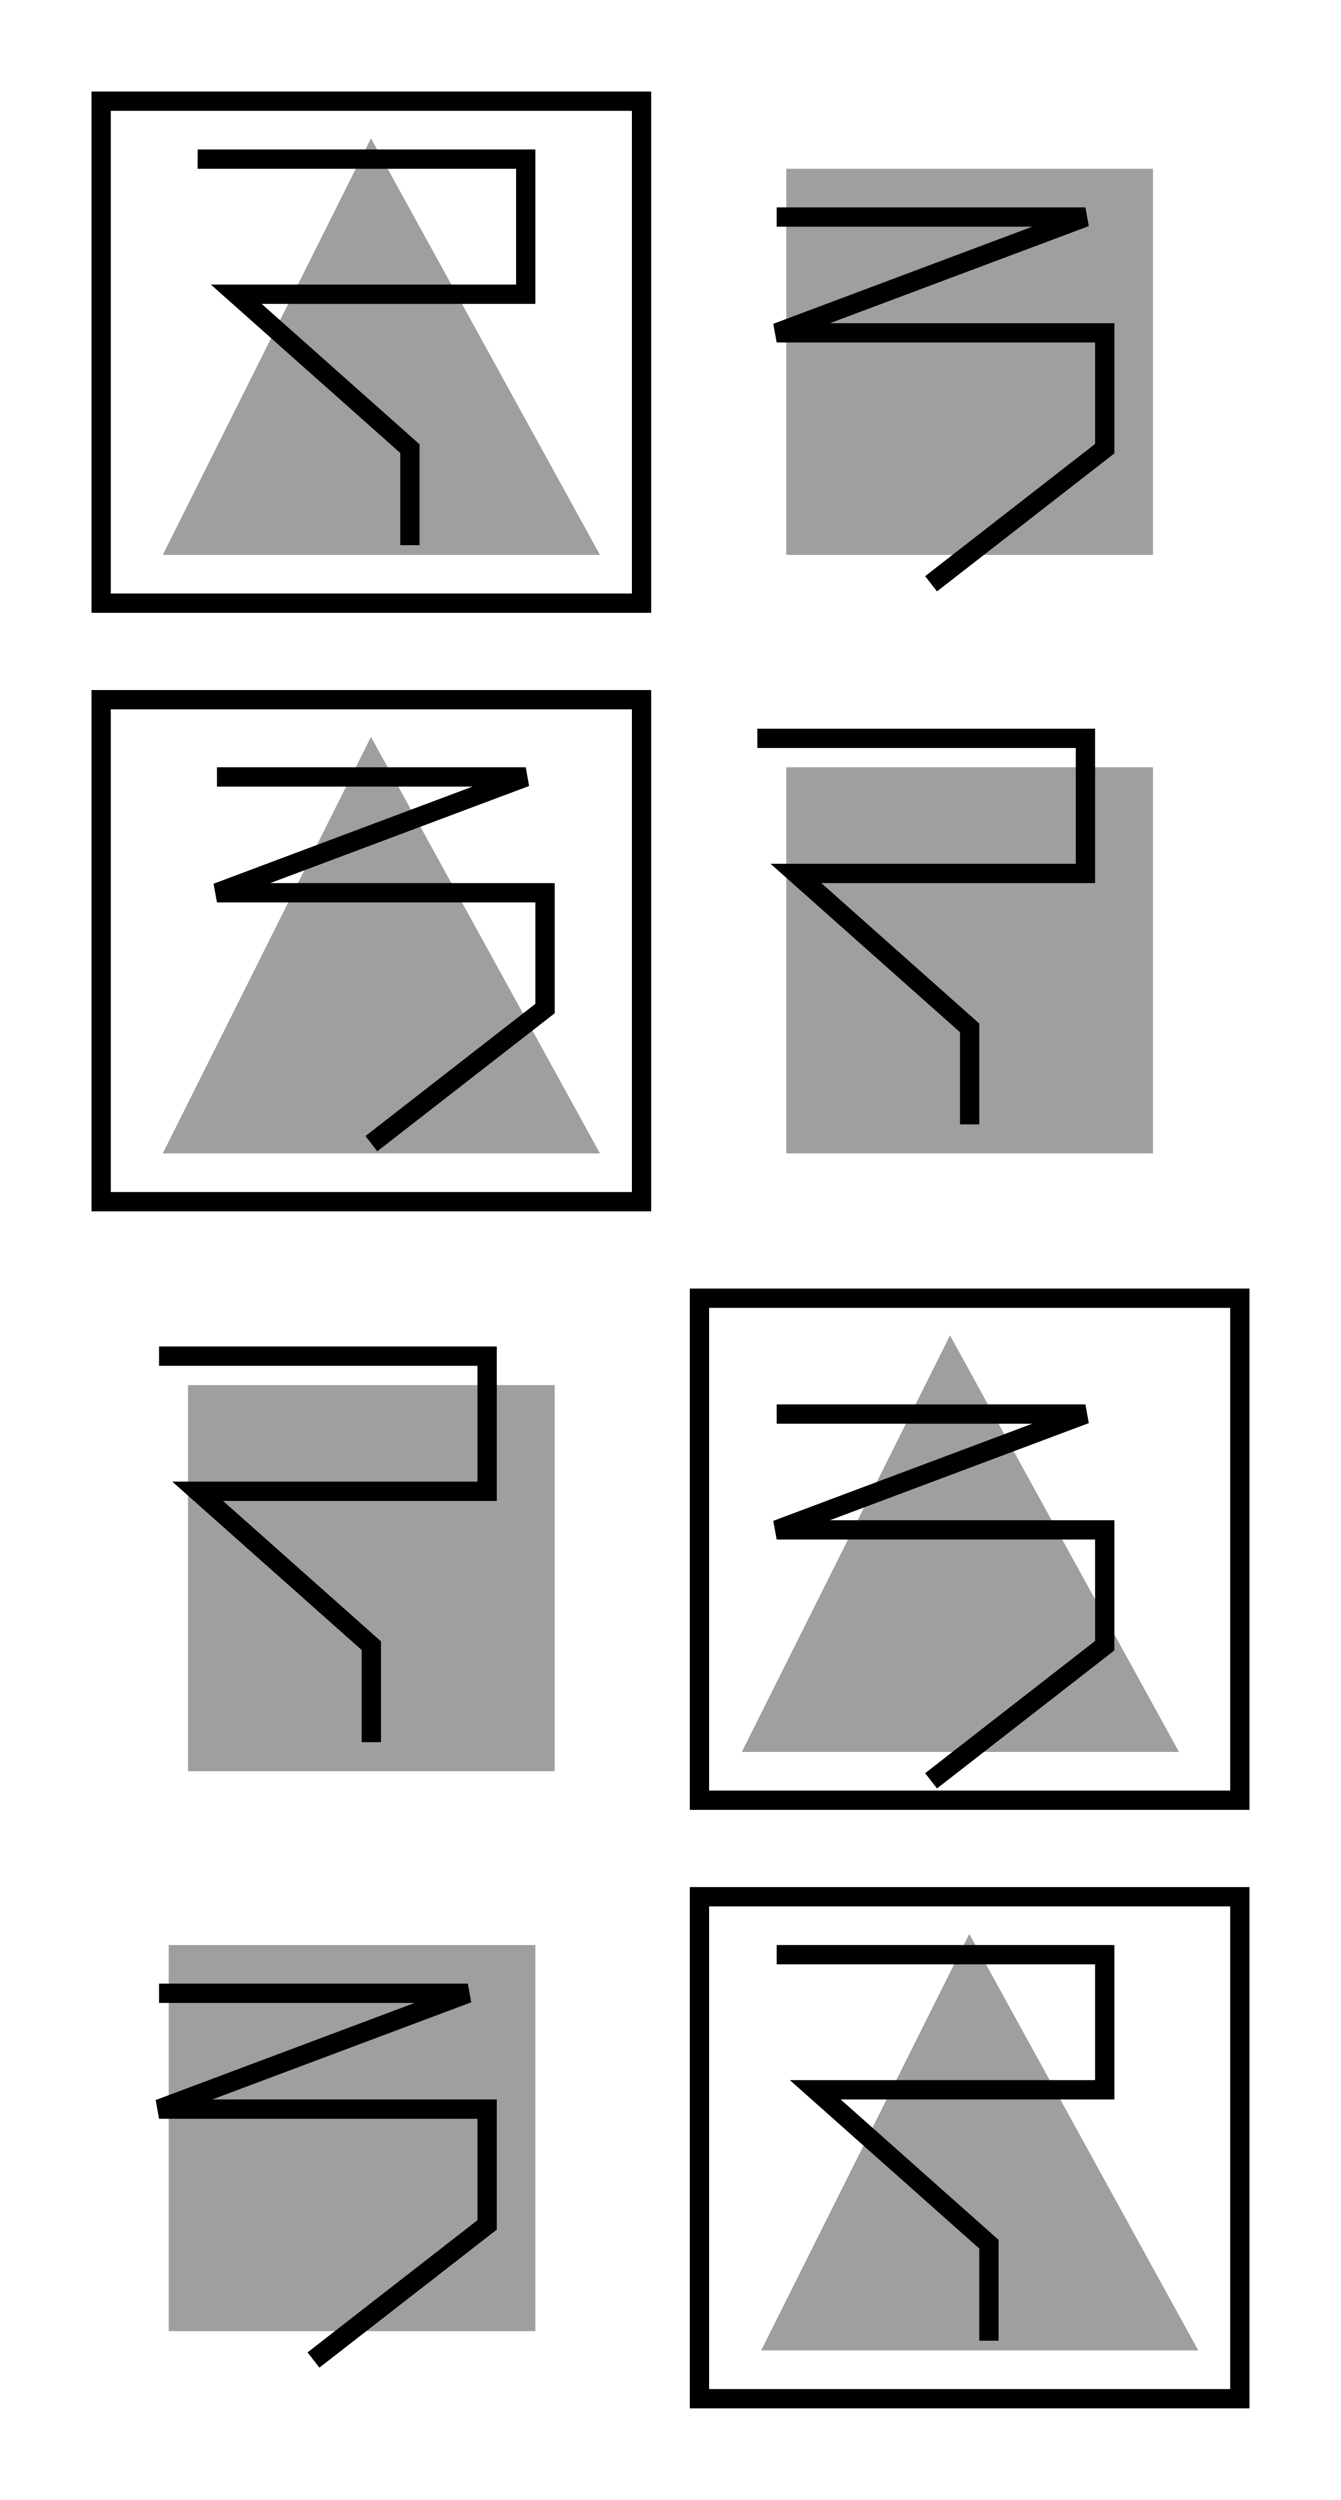 <?xml version="1.0" encoding="ISO-8859-1" standalone="yes"?>
<svg width="132.984" height="247.82">
  <defs> 
    <marker id="ArrowEnd" viewBox="0 0 10 10" refX="0" refY="5" 
     markerUnits="strokeWidth" 
     markerWidth="4" 
     markerHeight="3" 
     orient="auto"> 
        <path d="M 0 0 L 10 5 L 0 10 z" /> 
    </marker>
    <marker id="ArrowStart" viewBox="0 0 10 10" refX="10" refY="5" 
     markerUnits="strokeWidth" 
     markerWidth="4" 
     markerHeight="3" 
     orient="auto"> 
        <path d="M 10 0 L 0 5 L 10 10 z" /> 
    </marker> </defs>
<g>
<path style="stroke:none; fill-rule:evenodd; fill:#9f9f9f" d="M 57.879 54.051L 36.828 15.773L 17.691 54.051"/>
<path style="stroke:#9f9f9f; stroke-width:1.914; fill:none" d="M 57.879 54.051L 36.828 15.773L 17.691 54.051L 57.879 54.051z"/>
<path style="stroke:none; fill-rule:evenodd; fill:#9f9f9f" d="M 78.933 54.051L 113.382 54.051L 113.382 17.687L 78.933 17.687L 78.933 54.051z"/>
<path style="stroke:#9f9f9f; stroke-width:1.914; fill:none" d="M 78.933 54.051L 113.382 54.051L 113.382 17.687L 78.933 17.687L 78.933 54.051z"/>
<path style="stroke:#000000; stroke-width:1.914; fill:none" d="M 77.019 21.516L 107.64 21.516L 77.019 32.996L 109.554 32.996L 109.554 44.477L 92.332 57.871"/>
<path style="stroke:#000000; stroke-width:1.914; fill:none" d="M 19.601 15.773L 52.136 15.773L 52.136 29.168L 23.429 29.168L 40.652 44.477L 40.652 54.043"/>
<path style="stroke:#000000; stroke-width:1.914; fill:none" d="M 10.031 59.793L 63.621 59.793L 63.621 10.031L 10.031 10.031L 10.031 59.793z"/>
<path style="stroke:none; fill-rule:evenodd; fill:#9f9f9f" d="M 57.879 113.383L 36.828 75.105L 17.691 113.383"/>
<path style="stroke:#9f9f9f; stroke-width:1.914; fill:none" d="M 57.879 113.383L 36.828 75.105L 17.691 113.383L 57.879 113.383z"/>
<path style="stroke:none; fill-rule:evenodd; fill:#9f9f9f" d="M 78.933 113.383L 113.382 113.383L 113.382 77.019L 78.933 77.019L 78.933 113.383z"/>
<path style="stroke:#9f9f9f; stroke-width:1.914; fill:none" d="M 78.933 113.383L 113.382 113.383L 113.382 77.019L 78.933 77.019L 78.933 113.383z"/>
<path style="stroke:#000000; stroke-width:1.914; fill:none" d="M 21.515 77.019L 52.136 77.019L 21.515 88.5L 54.05 88.5L 54.05 99.98L 36.828 113.375"/>
<path style="stroke:#000000; stroke-width:1.914; fill:none" d="M 75.105 73.191L 107.64 73.191L 107.64 86.586L 78.933 86.586L 96.156 101.894L 96.156 111.461"/>
<path style="stroke:#000000; stroke-width:1.914; fill:none" d="M 10.031 119.125L 63.621 119.125L 63.621 69.363L 10.031 69.363L 10.031 119.125z"/>
<path style="stroke:none; fill-rule:evenodd; fill:#9f9f9f" d="M 115.3 172.715L 94.25 134.437L 75.113 172.715"/>
<path style="stroke:#9f9f9f; stroke-width:1.914; fill:none" d="M 115.3 172.715L 94.25 134.437L 75.113 172.715L 115.3 172.715z"/>
<path style="stroke:none; fill-rule:evenodd; fill:#9f9f9f" d="M 19.601 174.629L 54.05 174.629L 54.05 138.265L 19.601 138.265L 19.601 174.629z"/>
<path style="stroke:#9f9f9f; stroke-width:1.914; fill:none" d="M 19.601 174.629L 54.05 174.629L 54.05 138.265L 19.601 138.265L 19.601 174.629z"/>
<path style="stroke:#000000; stroke-width:1.914; fill:none" d="M 77.019 140.179L 107.64 140.179L 77.019 151.66L 109.554 151.66L 109.554 163.14L 92.332 176.535"/>
<path style="stroke:#000000; stroke-width:1.914; fill:none" d="M 15.773 134.437L 48.308 134.437L 48.308 147.832L 19.601 147.832L 36.824 163.14L 36.824 172.707"/>
<path style="stroke:#000000; stroke-width:1.914; fill:none" d="M 69.363 178.457L 122.953 178.457L 122.953 128.695L 69.363 128.695L 69.363 178.457z"/>
<path style="stroke:none; fill-rule:evenodd; fill:#9f9f9f" d="M 117.214 232.05L 96.164 193.773L 77.027 232.05"/>
<path style="stroke:#9f9f9f; stroke-width:1.914; fill:none" d="M 117.214 232.05L 96.164 193.773L 77.027 232.05L 117.214 232.05z"/>
<path style="stroke:none; fill-rule:evenodd; fill:#9f9f9f" d="M 17.687 230.136L 52.136 230.136L 52.136 193.773L 17.687 193.773L 17.687 230.136z"/>
<path style="stroke:#9f9f9f; stroke-width:1.914; fill:none" d="M 17.687 230.136L 52.136 230.136L 52.136 193.773L 17.687 193.773L 17.687 230.136z"/>
<path style="stroke:#000000; stroke-width:1.914; fill:none" d="M 15.773 197.597L 46.394 197.597L 15.773 209.078L 48.308 209.078L 48.308 220.558L 31.085 233.953"/>
<path style="stroke:#000000; stroke-width:1.914; fill:none" d="M 77.019 193.769L 109.554 193.769L 109.554 207.164L 80.847 207.164L 98.07 222.472L 98.07 232.039"/>
<path style="stroke:#000000; stroke-width:1.914; fill:none" d="M 69.363 237.789L 122.953 237.789L 122.953 188.027L 69.363 188.027L 69.363 237.789z"/>
</g>
</svg>